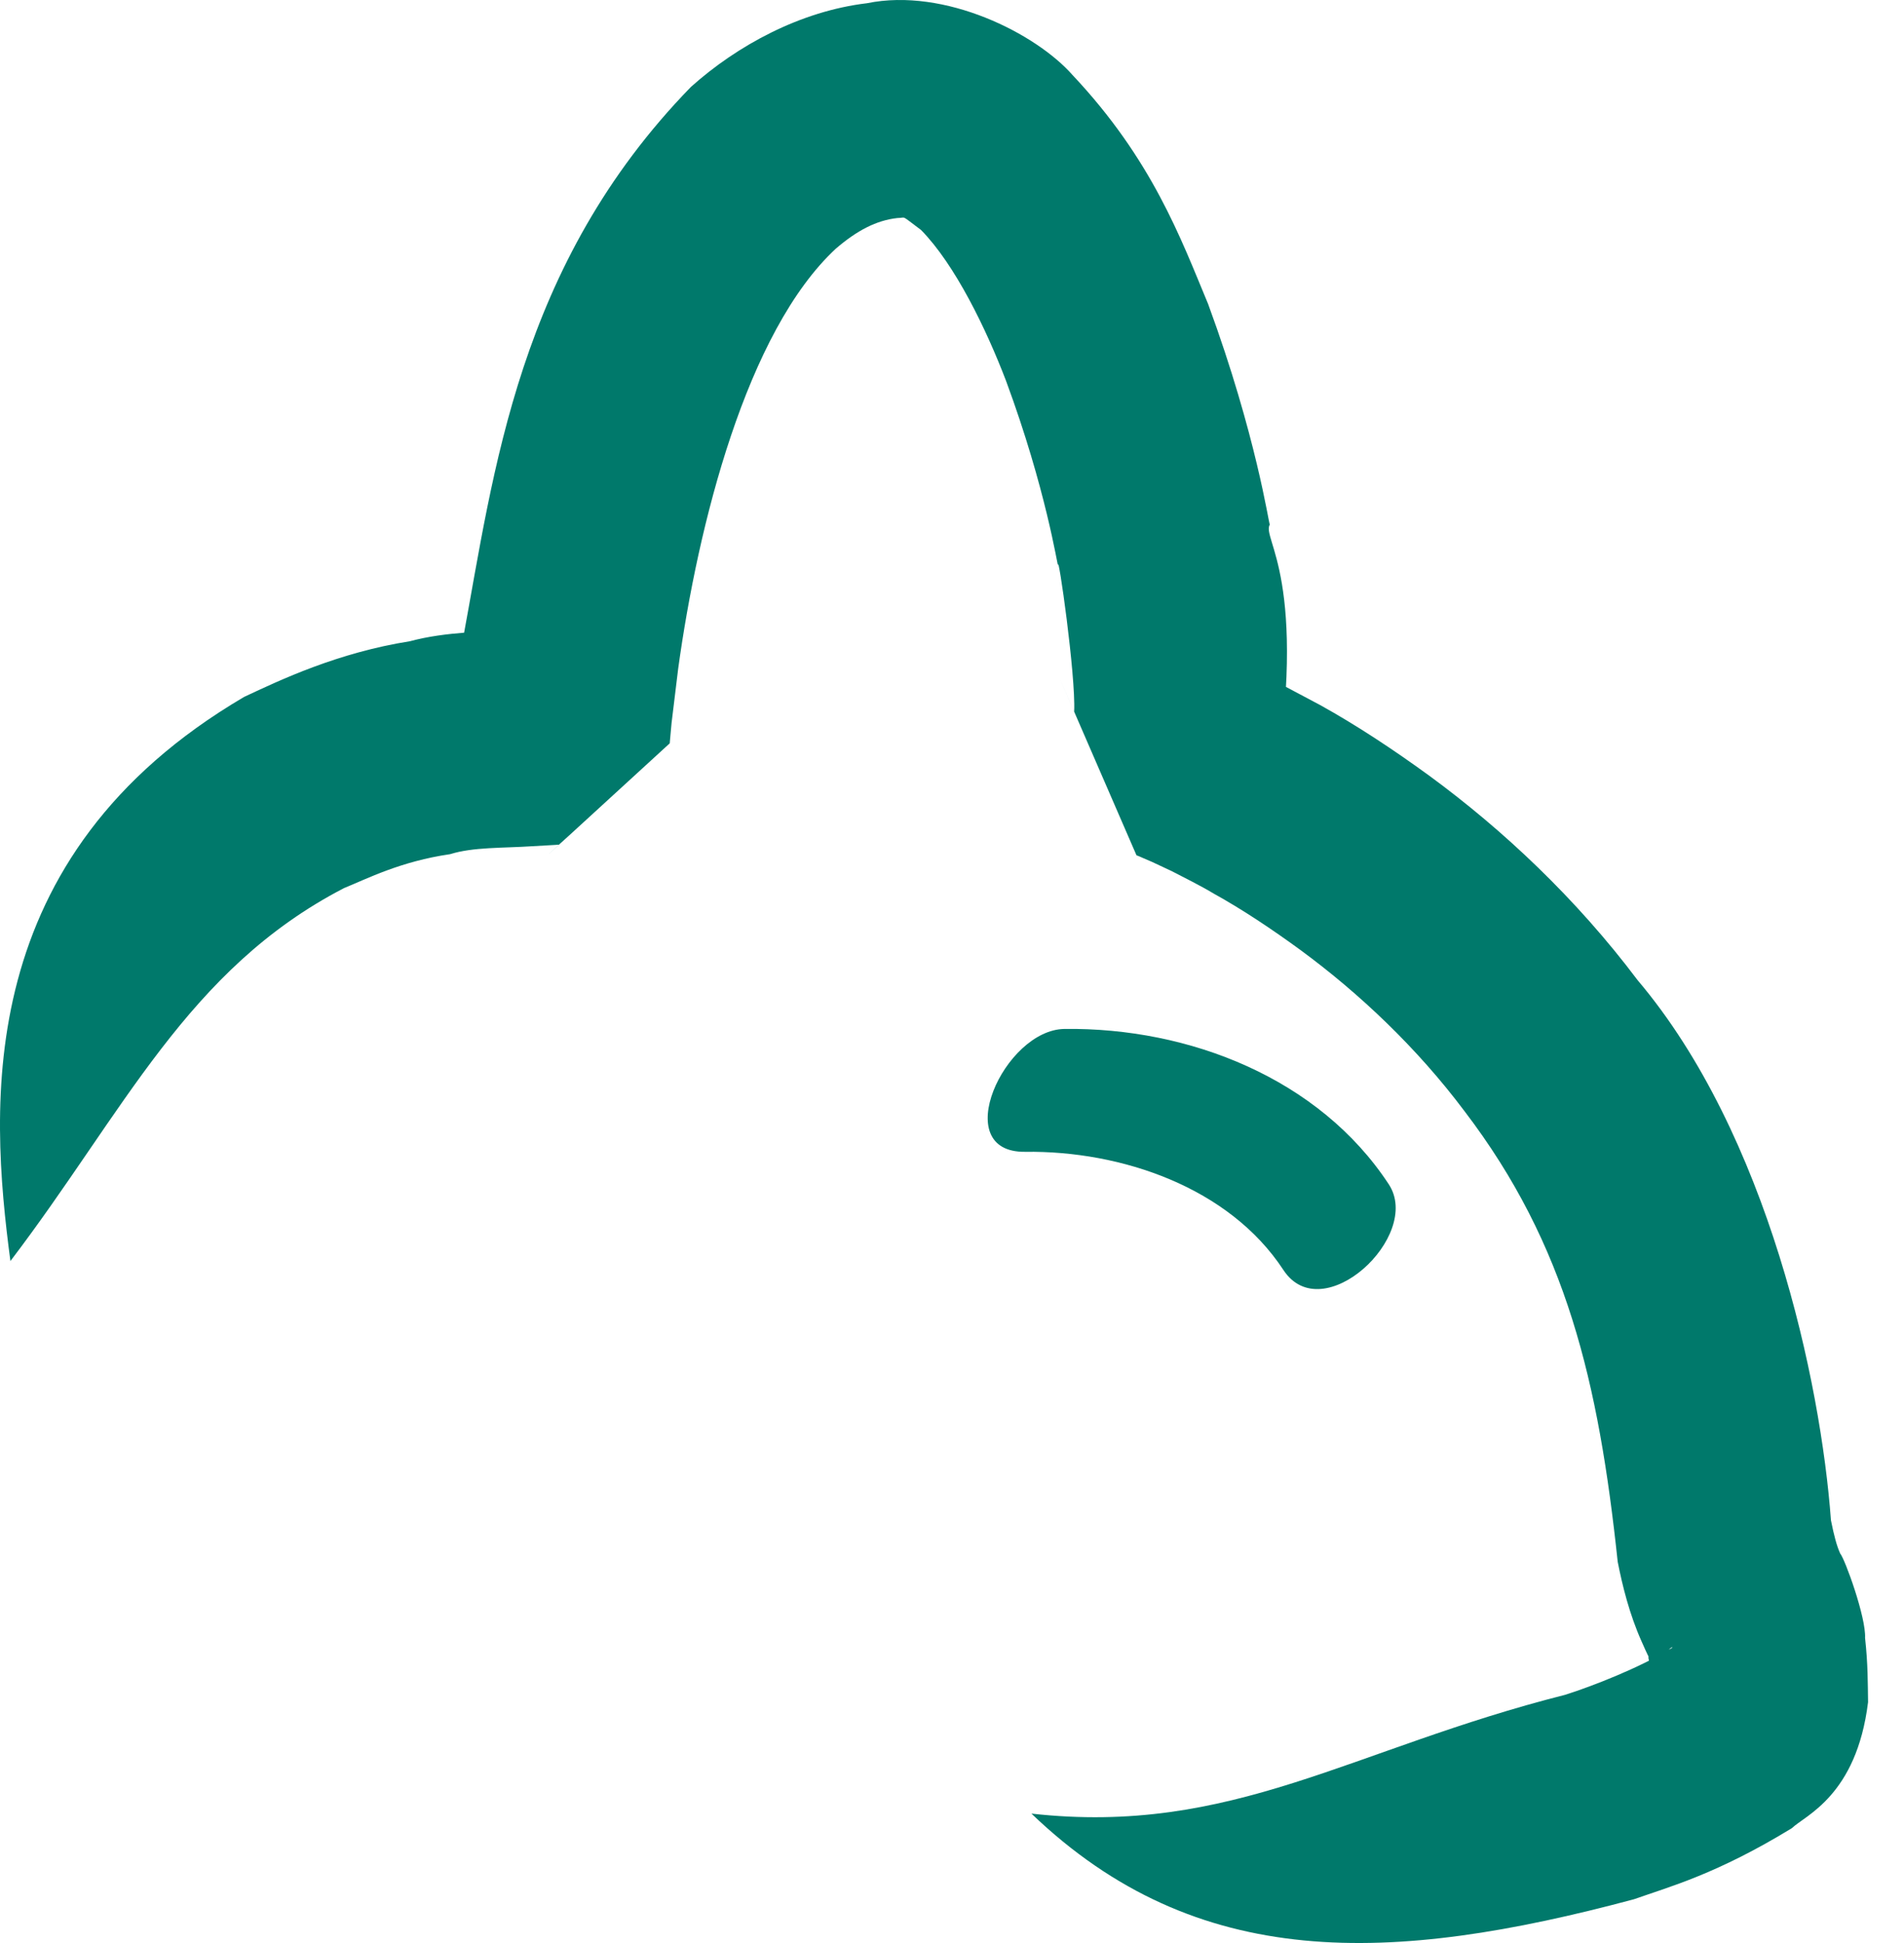 <svg width="49" height="50" viewBox="0 0 49 50" fill="none" xmlns="http://www.w3.org/2000/svg">
<path d="M0.268 32.451C3.19 28.614 4.817 24.945 8.853 22.854C9.448 22.612 10.309 22.166 11.582 21.981C12.178 21.795 12.93 21.827 13.703 21.776L14.296 21.742L14.371 21.737H14.381C15.653 20.573 11.547 24.341 17.236 19.128L17.237 19.112L17.24 19.078L17.253 18.933L17.283 18.605L17.453 17.208C17.962 13.51 19.21 8.536 21.51 6.399C22.058 5.928 22.555 5.671 23.092 5.611C23.343 5.609 23.151 5.508 23.703 5.918C24.583 6.814 25.384 8.474 25.892 9.804C26.923 12.592 27.213 14.569 27.229 14.55C27.224 14.16 27.688 17.372 27.644 18.315C26.213 15.013 29.595 22.812 29.248 22.009L29.251 22.01L29.259 22.013L29.275 22.02L29.307 22.032L29.419 22.081L29.651 22.181L30.157 22.418C30.503 22.599 30.866 22.774 31.23 22.992C31.969 23.401 32.723 23.903 33.48 24.456C34.991 25.569 36.471 26.968 37.691 28.596C40.316 32.039 41.14 35.559 41.632 40.19C41.751 40.796 41.931 41.532 42.246 42.238C42.57 42.975 42.352 42.391 42.449 42.79C42.481 43.035 42.488 43.453 42.493 43.82C42.659 42.29 43.249 42.312 42.962 42.443C42.205 42.913 40.967 43.396 40.283 43.612C34.764 45.008 31.716 47.247 26.544 46.67C30.811 50.761 35.803 50.547 42.05 48.874C42.966 48.55 44.18 48.228 46.115 47.044C46.449 46.719 47.779 46.214 48.075 43.802C48.067 43.306 48.073 42.826 47.998 42.149C48.025 41.618 47.479 40.118 47.358 39.977C47.27 39.782 47.202 39.531 47.12 39.122C46.858 35.554 45.499 29.186 42.146 25.225C40.559 23.115 38.677 21.352 36.789 19.966C35.84 19.276 34.903 18.658 33.972 18.142L32.599 17.413L31.914 17.095L31.561 16.944L31.384 16.869L31.271 16.825L31.215 16.804L31.187 16.793L31.173 16.788C30.817 15.985 34.203 23.776 32.774 20.468C33.697 14.881 32.46 13.863 32.679 13.498C32.652 13.496 32.341 11.226 31.092 7.825C30.384 6.126 29.651 4.107 27.601 1.93C26.664 0.865 24.317 -0.328 22.312 0.083C20.599 0.287 18.976 1.167 17.782 2.236C13.32 6.818 12.712 12.151 11.915 16.442L11.72 18.056L11.684 18.459L11.666 18.674L11.662 18.731L11.66 18.76C17.342 13.548 13.228 17.315 14.492 16.152L14.479 16.153L14.375 16.157L13.556 16.194C12.48 16.256 11.486 16.25 10.55 16.501C8.69 16.796 7.222 17.493 6.284 17.933C-0.705 22.037 -0.265 28.435 0.268 32.451Z" fill="#00796B"/>
<path d="M26.384 29.64C28.856 29.608 31.632 30.551 33.029 32.681C34.032 34.209 36.612 31.805 35.742 30.478C33.952 27.747 30.598 26.437 27.395 26.478C25.842 26.498 24.402 29.665 26.384 29.64Z" fill="#00796B"/>
</svg>
